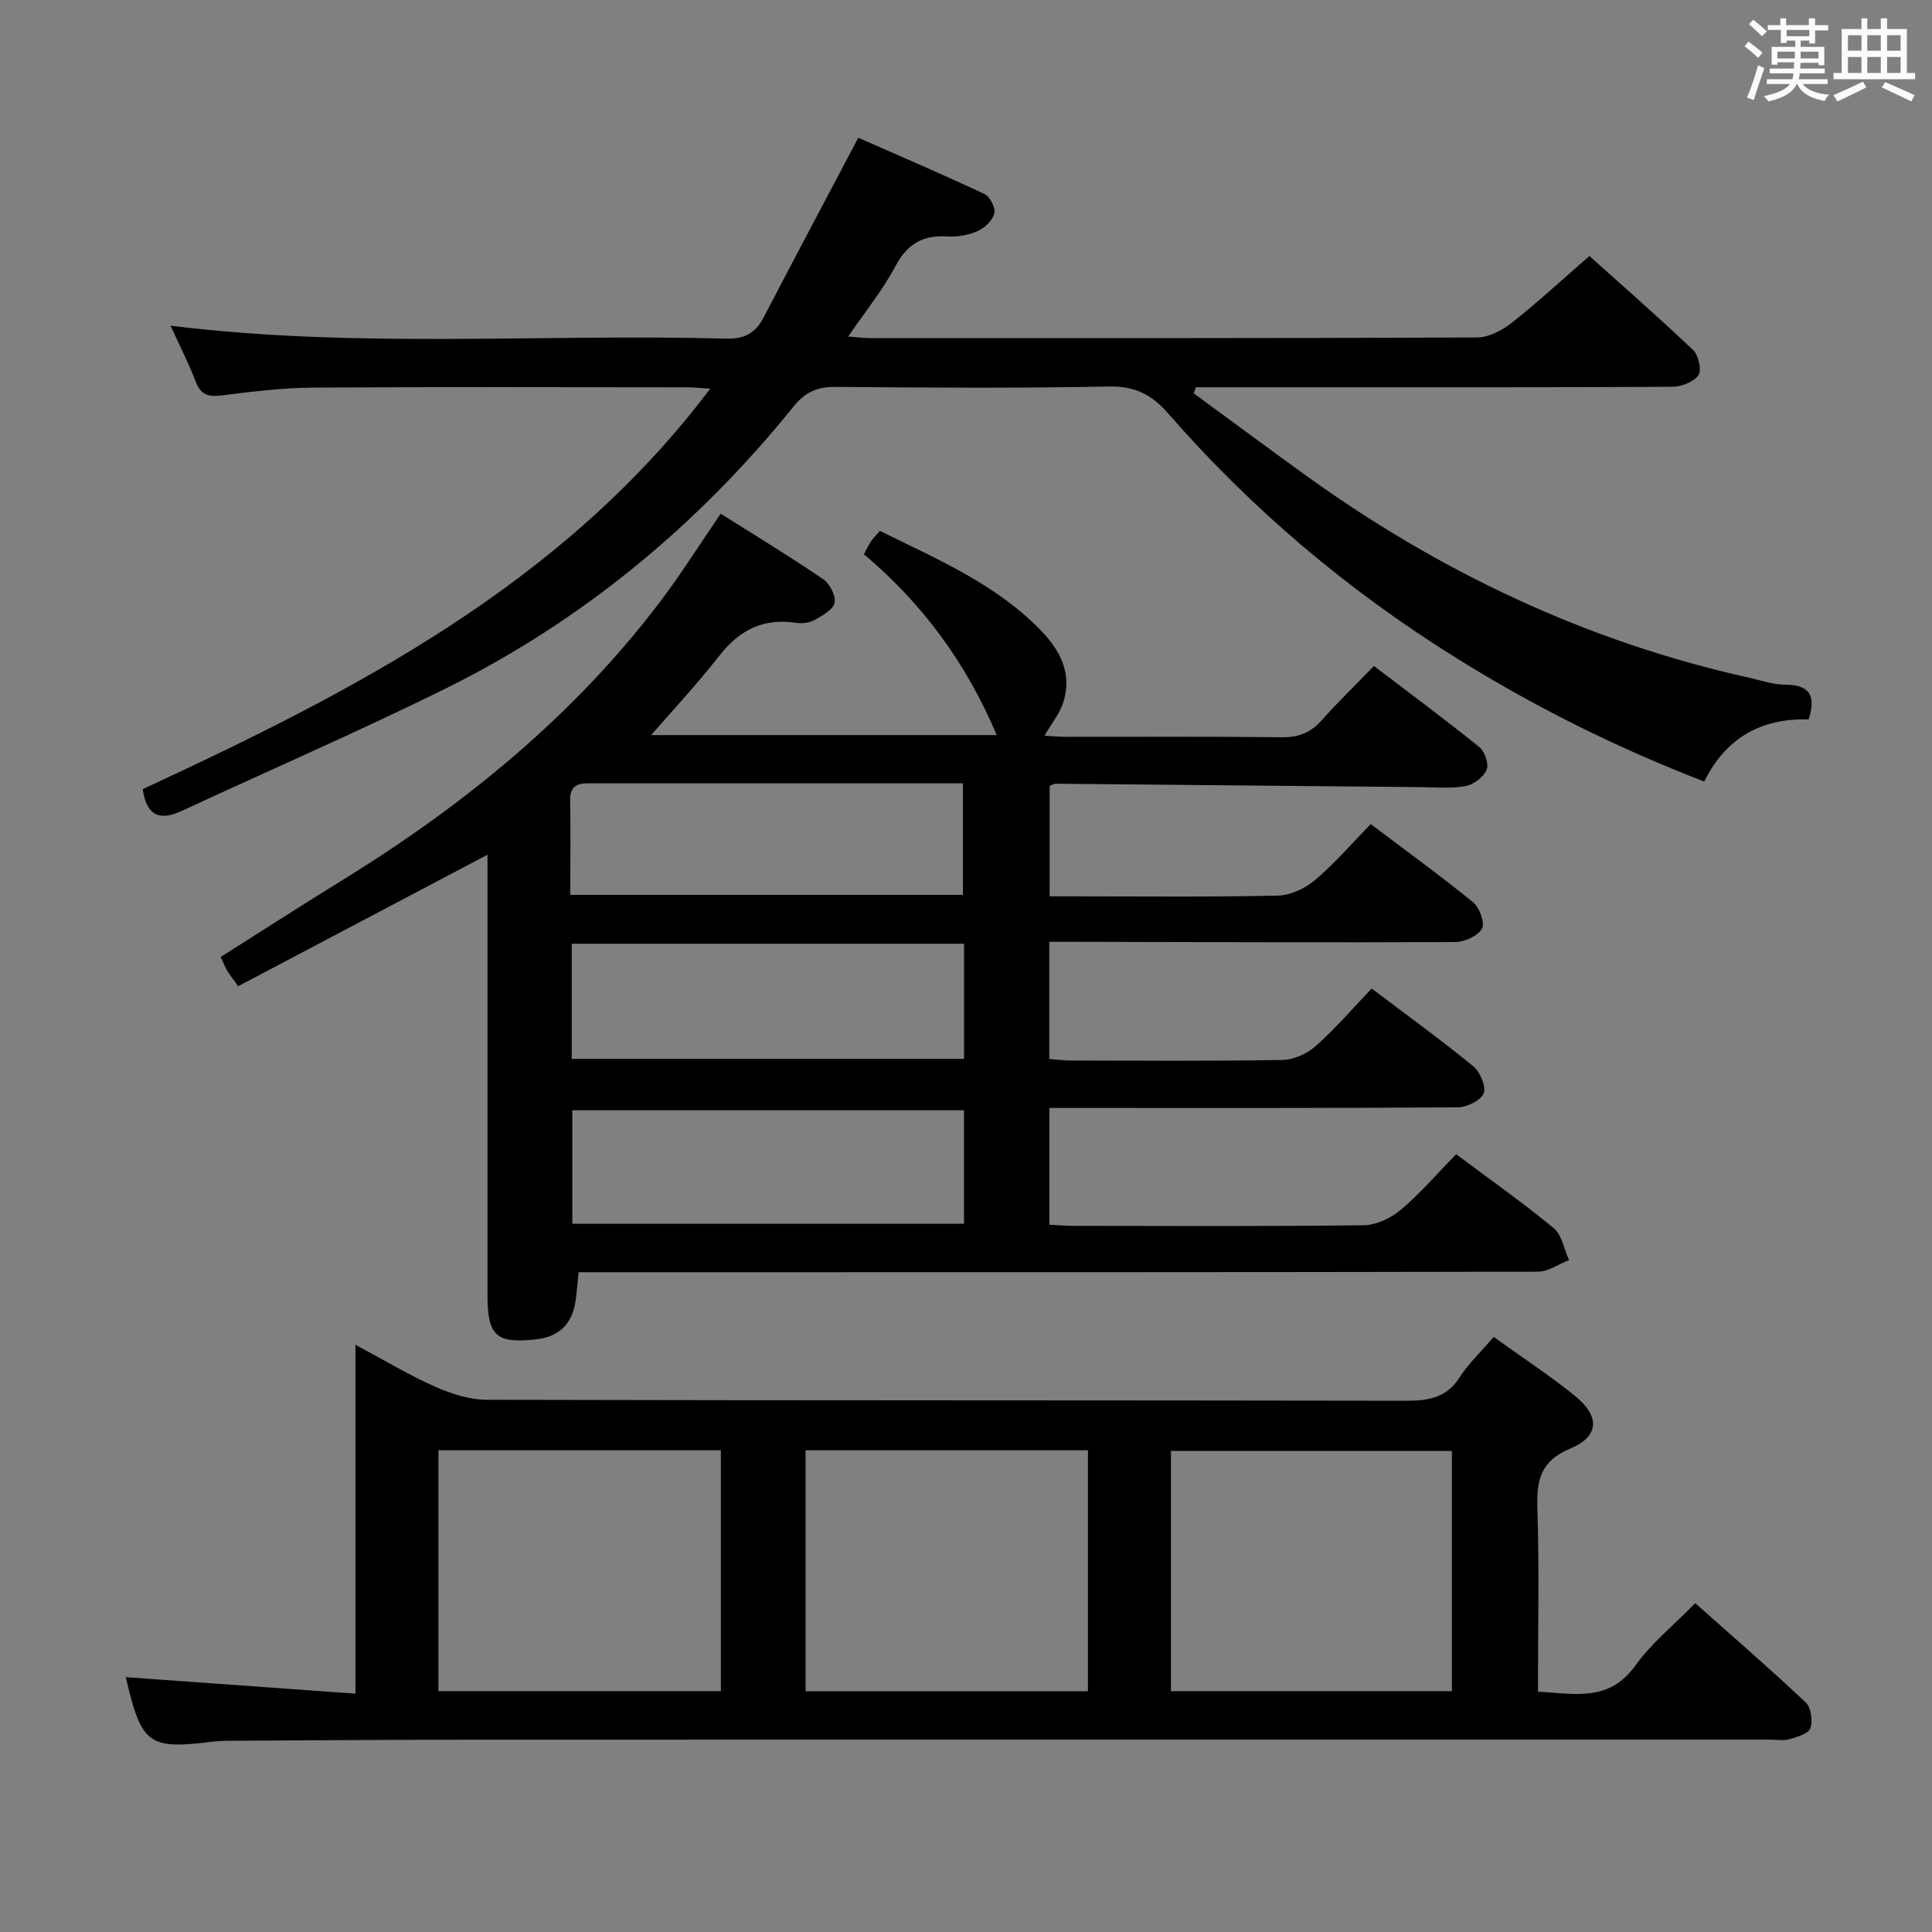 <svg enable-background="new 0 0 400 400" viewBox="0 0 400 400" xmlns="http://www.w3.org/2000/svg"><rect x="0" y="0" width="400" height="400" fill="#808080" stroke="none"/><path d="m361.2 9.6.8-1c.9.7 1.9 1.4 2.9 2.3l-.9 1.1c-1-1-2-1.8-2.8-2.4zm.5 10.6c.9-2.1 1.6-4.3 2.3-6.7.4.2.8.4 1.3.6-.7 2.1-1.5 4.3-2.2 6.6zm.4-15.2.9-.9c1 .8 2 1.6 2.8 2.4l-1 1c-.9-.9-1.8-1.7-2.7-2.5zm12.5-1.2h1.2v1.4h2.7v1.1h-2.7v2.7h-1.2v-.6h-1.8v1.3h4.9v3.8h-1.2v-.5h-3.7c0 .4-.1.9-.1 1.2h5.1v1h-5.2c0 .5-.1.9-.2 1.2h6v1h-5.2c1.1 1.3 2.9 2 5.5 2.2-.4.4-.7.8-.9 1.3-2.9-.5-4.8-1.6-5.7-3.5h-.1c-.8 1.7-2.7 2.9-5.9 3.6-.2-.4-.6-.8-.9-1.1 2.8-.6 4.6-1.4 5.4-2.5h-4.8v-1h5.3c.1-.3.2-.7.2-1.2h-4.9v-1h5c0-.4 0-.8.1-1.3h-3.5v.5h-1.2v-3.7h4.9v-1.3h-1.8v.5h-1.2v-2.7h-2.7v-1h2.6v-1.4h1.2v1.4h4.7v-1.4zm-6.6 8.3h3.6c0-.4 0-.9 0-1.4h-3.6zm1.9-4.6h4.7v-1.3h-4.7zm6.6 3.2h-3.7v1.4h3.7z" fill="#fbfafc"/><path d="m385.3 3.8h1.3v2.2h2.8v-2.2h1.3v2.2h4.1v9.1h1.7v1.3h-16.9v-1.3h1.7v-9.1h4.1v-2.2zm.4 13.1.7 1.2c-1.8.9-3.8 1.9-6 2.9-.2-.4-.5-.8-.8-1.3 2.3-1 4.3-1.9 6.1-2.8zm-3.1-6.4h2.8v-3.2h-2.8zm0 4.6h2.8v-3.3h-2.8zm4-4.6h2.8v-3.2h-2.8zm0 4.6h2.8v-3.3h-2.8zm3.7 1.9c2.1.9 4.1 1.8 6.1 2.7l-.7 1.3c-2.2-1.1-4.2-2-6.1-2.9zm3.2-9.7h-2.8v3.2h2.8v-3.1zm-2.8 7.8h2.8v-3.3h-2.8z" fill="#fbfafc"/><g fill="#010000"><path d="m149.21 106.35c7.3 4.61 14.39 8.91 21.23 13.57 1.36.93 2.65 3.43 2.35 4.88-.29 1.43-2.51 2.65-4.12 3.55-1.07.6-2.61.79-3.85.6-6.75-1.03-11.71 1.47-15.87 6.79-4.71 6.02-9.95 11.62-14.14 16.45h71.55c-6.31-14.92-15.33-27.18-27.5-37.45.53-.97.93-1.85 1.45-2.63.46-.68 1.06-1.26 1.87-2.19 11.73 5.8 23.85 10.9 33.21 20.49 4.13 4.23 6.76 9.18 4.65 15.29-.74 2.13-2.25 4-3.78 6.62 1.62.09 3.13.23 4.63.23 14.83.02 29.66-.09 44.49.09 3.47.04 5.98-.94 8.27-3.52 3.31-3.74 6.91-7.21 10.81-11.23 7.46 5.68 14.76 11.08 21.82 16.78 1.13.91 2.02 3.52 1.51 4.71-.64 1.51-2.69 3.07-4.35 3.37-3.07.55-6.3.24-9.47.21-25.14-.23-50.28-.47-75.42-.7-.3 0-.6.21-1.23.44v22.88h4.77c14.16 0 28.33.16 42.49-.15 2.63-.06 5.66-1.5 7.71-3.24 4.04-3.42 7.53-7.5 11.51-11.57 7.29 5.51 14.39 10.65 21.18 16.18 1.34 1.09 2.5 4.29 1.85 5.45-.86 1.52-3.59 2.78-5.52 2.79-26.16.12-52.32 0-78.48-.05-1.79 0-3.57 0-5.59 0v24.26c1.44.11 2.87.31 4.31.32 14.66.02 29.33.14 43.99-.12 2.34-.04 5.1-1.3 6.88-2.88 4.08-3.64 7.68-7.83 11.57-11.91 7.35 5.56 14.34 10.62 21.01 16.08 1.43 1.17 2.74 4.22 2.17 5.63-.59 1.49-3.49 2.88-5.4 2.89-26.16.19-52.32.13-78.48.13-1.96 0-3.91 0-6.02 0v24.18c1.86.09 3.48.23 5.11.23 20 .02 39.99.13 59.98-.13 2.61-.03 5.65-1.5 7.7-3.23 4.04-3.42 7.53-7.49 11.42-11.47 6.97 5.21 13.78 10 20.18 15.29 1.72 1.42 2.16 4.37 3.19 6.62-2.16.84-4.31 2.41-6.47 2.41-60.99.13-121.97.11-182.96.11-5.12 0-10.24 0-15.61 0-.25 2.33-.39 4.12-.64 5.9-.67 4.72-3.31 7.44-8.13 7.99-8.26.93-10.11-.69-10.11-9.04 0-28.66 0-57.32 0-85.98 0-1.8 0-3.6 0-5.31-17.33 9.14-34.41 18.15-51.61 27.22-1.2-1.67-1.8-2.4-2.29-3.21-.42-.71-.71-1.49-1.34-2.84 8.38-5.3 16.72-10.67 25.16-15.88 25.29-15.6 48.03-34.11 66.04-57.96 4.28-5.68 8.07-11.72 12.32-17.94zm50.38 89.04c-27.48 0-54.38 0-81.22 0v23.84h81.22c0-8.11 0-15.87 0-23.84zm-.01 34.48c-27.25 0-54.25 0-81.09 0v23.5h81.09c0-8.06 0-15.67 0-23.5zm-81.51-44.6h81.3c0-7.83 0-15.34 0-23.09-7.6 0-14.75 0-21.89 0-18.13 0-36.27 0-54.4 0-2.55 0-5.13-.31-5.04 3.61.13 6.31.03 12.62.03 19.48z"/><path d="m26.05 347.24c15.9 1.14 31.44 2.26 47.54 3.41 0-24.27 0-47.68 0-72.23 6.01 3.21 11.06 6.27 16.41 8.64 3.36 1.49 7.17 2.74 10.79 2.75 63.48.16 126.96.08 190.44.2 4.65.01 8.29-.67 10.99-4.87 1.86-2.89 4.44-5.31 7.04-8.34 5.76 4.14 11.45 7.88 16.72 12.12 5.31 4.27 5.2 8.46-.86 10.98-6.2 2.59-7.01 6.57-6.82 12.41.39 12.47.12 24.96.12 37.94 7.35.34 14.63 2.3 20.16-5.41 3.34-4.66 7.98-8.39 12.4-12.92 7.87 7 15.51 13.61 22.86 20.54 1.12 1.05 1.51 3.83.97 5.36-.4 1.15-2.77 1.8-4.38 2.27-1.23.36-2.65.08-3.98.08-88.97 0-177.94-.01-266.91.01-17.49 0-34.98.14-52.47.23-1 0-2 .05-2.99.18-13.36 1.67-14.8.61-18.03-13.35zm64.73-46.98v49.88h58.47c0-16.86 0-33.28 0-49.88-19.62 0-38.89 0-58.47 0zm134.47 0c-19.61 0-38.88 0-58.47 0v49.89h58.47c0-16.86 0-33.28 0-49.89zm17.18 49.88h58.17c0-16.86 0-33.26 0-49.74-19.54 0-38.75 0-58.17 0z"/><path d="m374.47 148.94c-9.99-.26-17.2 3.92-21.63 12.87-18.22-7.03-35.26-15.54-51.5-25.68-22.33-13.92-42.22-30.73-59.51-50.56-3.4-3.9-6.9-5.66-12.3-5.55-18.82.39-37.65.24-56.48.08-3.8-.03-6.28 1.01-8.78 4.1-19.93 24.68-43.93 44.52-72.42 58.56-17.86 8.8-36.13 16.74-54.2 25.12-4.46 2.07-7.28 1.19-8.1-4.49 43.87-20.37 86.87-42.34 117.5-82.92-1.95-.12-3.37-.28-4.78-.28-25.83-.01-51.65-.11-77.48.06-6.29.04-12.6.83-18.86 1.61-2.72.34-4.33-.03-5.39-2.8-1.48-3.86-3.37-7.56-5.23-11.63 38.54 4.78 76.81 1.64 114.98 2.68 3.93.11 6.15-1.18 7.86-4.48 6.27-12.06 12.67-24.07 19.55-37.11 8.14 3.58 17.2 7.46 26.11 11.64 1.14.53 2.33 2.86 2.06 4-.35 1.45-1.97 3.02-3.43 3.67-1.91.85-4.23 1.26-6.33 1.13-5.06-.32-8.27 1.53-10.72 6.15-2.62 4.94-6.22 9.35-9.78 14.56 1.96.15 3.34.34 4.72.34 41.85-.01 83.67.04 125.49-.14 2.43-.01 5.21-1.49 7.2-3.06 5.36-4.23 10.38-8.88 16.05-13.81 6.3 5.65 14.02 12.41 21.47 19.47 1.12 1.07 1.82 4.17 1.09 5.21-.98 1.4-3.51 2.39-5.39 2.4-26.66.15-53.32.1-79.98.1-6.23 0-12.46 0-18.69 0-.14.42-.27.85-.41 1.27 7.58 5.55 15.14 11.15 22.75 16.66 27.95 20.22 58.52 34.72 92.29 42.22 2.42.54 4.86 1.41 7.3 1.42 4.99 0 6.61 2.09 4.97 7.19z"/></g></svg>